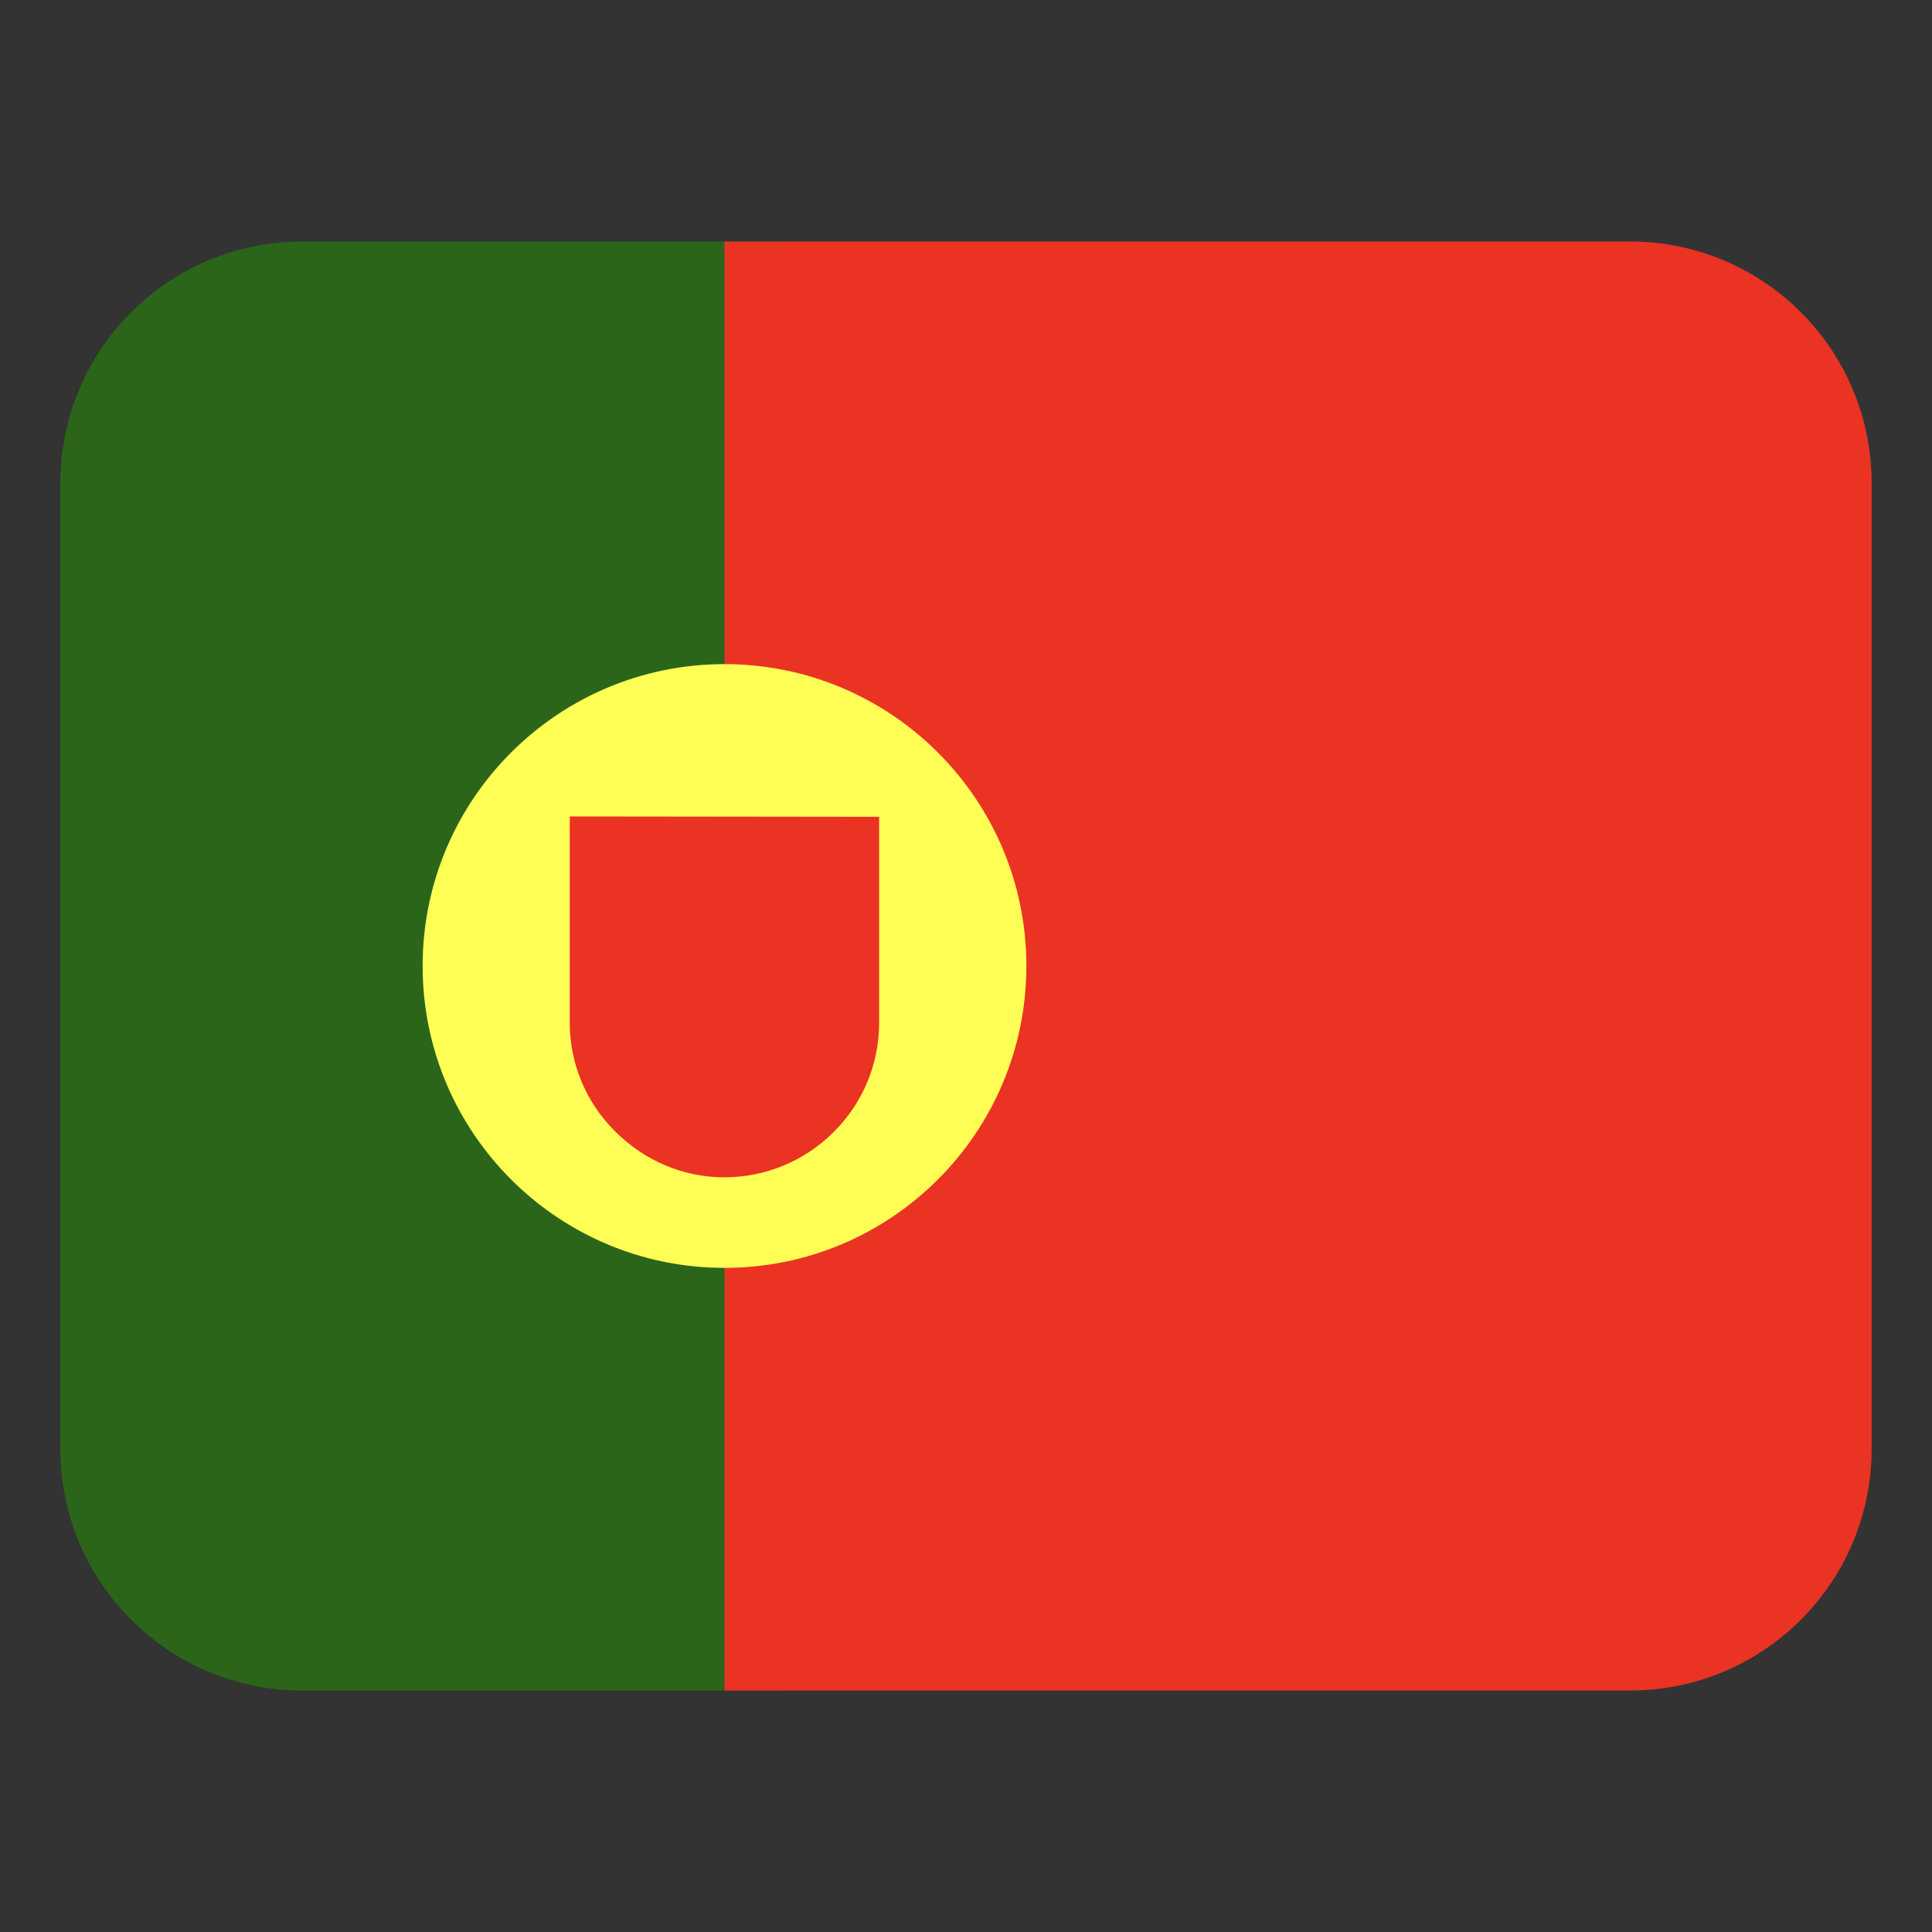 <svg width="32" height="32" viewBox="0 0 32 32" fill="none" xmlns="http://www.w3.org/2000/svg"><rect x="0" y="0" width="32" height="32" fill="#333333" stroke="none"/><path d="M5 4H13V28H5C2.792 28 1 26.208 1 24V8C1 5.792 2.792 4 5 4Z" fill="#2b6519"/><path d="M27 28L12 28L12 4L27 4C29.208 4 31 5.792 31 8L31 24C31 26.208 29.208 28 27 28Z" fill="#ea3323"/><path d="M12 21C14.761 21 17 18.761 17 16C17 13.239 14.761 11 12 11C9.239 11 7 13.239 7 16C7 18.761 9.239 21 12 21Z" fill="#ff5"/><path d="M14.562 13.529L9.437 13.523V16.954C9.441 17.626 9.708 18.261 10.19 18.741C10.681 19.23 11.322 19.5 11.995 19.5C12.679 19.5 13.323 19.233 13.808 18.75C14.293 18.266 14.561 17.624 14.561 16.942V13.529H14.562Z" fill="#ea3323"/></svg>